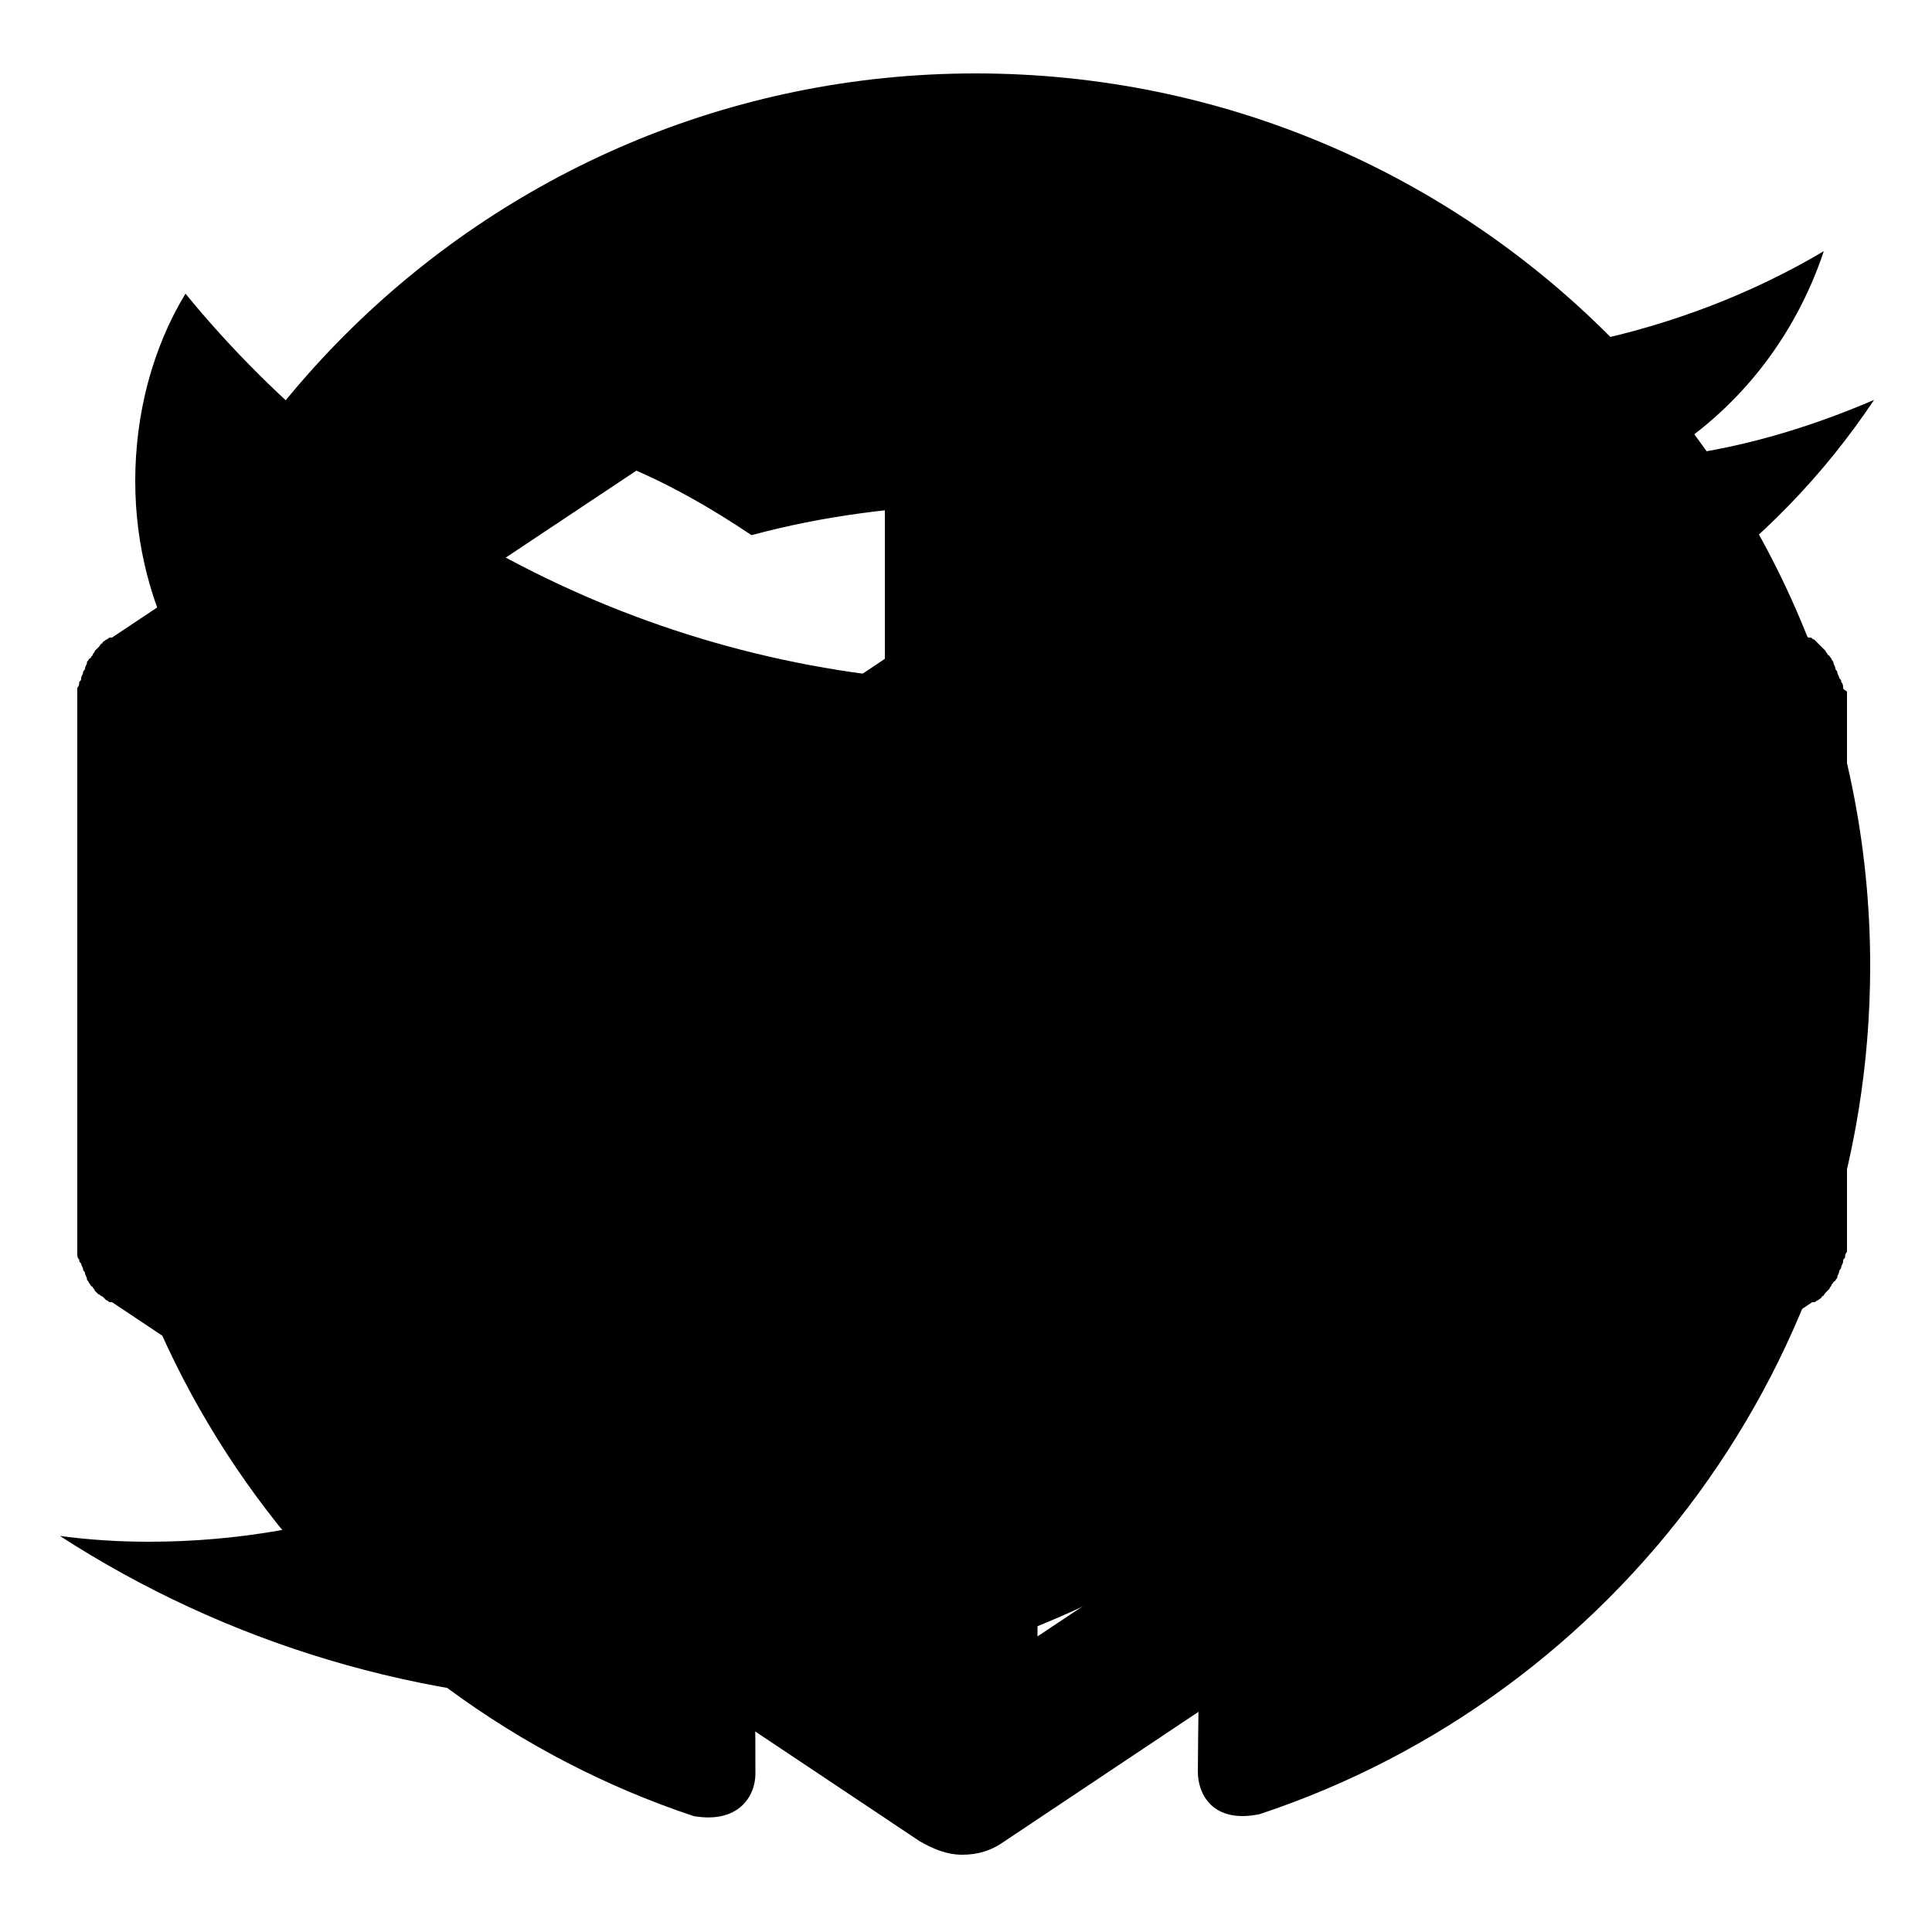 <?xml version="1.0" encoding="utf-8"?>
<!-- Generator: Adobe Illustrator 19.2.1, SVG Export Plug-In . SVG Version: 6.00 Build 0)  -->
<!DOCTYPE svg PUBLIC "-//W3C//DTD SVG 1.1//EN" "http://www.w3.org/Graphics/SVG/1.1/DTD/svg11.dtd">
<svg version="1.1" xmlns="http://www.w3.org/2000/svg" xmlns:xlink="http://www.w3.org/1999/xlink" x="0px" y="0px"
	 viewBox="0 0 100 100" style="enable-background:new 0 0 100 100;" xml:space="preserve">
<g id="Twitter">
	<g>
		<path d="M97,20.7c-3.5,1.5-7.2,2.6-11.1,3c4-2.4,7-6.2,8.5-10.7c-3.7,2.2-7.9,3.8-12.2,4.7c-3.5-3.7-8.5-6.1-14.1-6.1
			c-10.7,0-19.3,8.6-19.3,19.3c0,1.5,0.2,3,0.5,4.4c-16-0.8-30.2-8.5-39.7-20.1c-1.7,2.8-2.6,6.2-2.6,9.7c0,6.7,3.4,12.6,8.6,16.1
			c-3.2-0.1-6.1-1-8.7-2.4c0,0.1,0,0.2,0,0.2c0,9.3,6.6,17.1,15.5,18.9c-1.6,0.4-3.3,0.7-5.1,0.7c-1.2,0-2.5-0.1-3.6-0.3
			c2.5,7.7,9.6,13.2,18,13.4c-6.6,5.2-14.9,8.3-24,8.3c-1.6,0-3.1-0.1-4.6-0.3c8.5,5.5,18.7,8.7,29.6,8.7C68,88,87.4,58.7,87.4,33.2
			c0-0.8,0-1.7-0.1-2.5C91.1,28,94.4,24.6,97,20.7"/>
	</g>
</g>
<g id="CodePen">
	<g>
		<path d="M95.4,35.6c0-0.1,0-0.2-0.1-0.3c0-0.1,0-0.1-0.1-0.2c0-0.1-0.1-0.2-0.1-0.3c0-0.1-0.1-0.1-0.1-0.2c0-0.1-0.1-0.2-0.1-0.3
			c0-0.1-0.1-0.1-0.1-0.2c-0.1-0.1-0.1-0.2-0.2-0.2c0-0.1-0.1-0.1-0.1-0.2c-0.1-0.1-0.1-0.1-0.2-0.2c-0.1-0.1-0.1-0.1-0.2-0.2
			c-0.1-0.1-0.1-0.1-0.2-0.2c-0.1,0-0.1-0.1-0.2-0.1c0,0,0,0-0.1,0L51.9,5.2c-1.3-0.9-3-0.9-4.4,0L5.8,33c0,0,0,0-0.1,0
			c-0.1,0-0.1,0.1-0.2,0.1c-0.1,0.1-0.2,0.1-0.2,0.2c-0.1,0-0.1,0.1-0.2,0.2c-0.1,0.1-0.1,0.1-0.2,0.2c0,0.1-0.1,0.1-0.1,0.2
			c-0.1,0.1-0.1,0.2-0.2,0.2c0,0.1-0.1,0.1-0.1,0.2c0,0.1-0.1,0.2-0.1,0.3c0,0.1-0.1,0.1-0.1,0.2c0,0.1-0.1,0.2-0.1,0.3
			c0,0.1,0,0.1-0.1,0.2c0,0.1,0,0.2-0.1,0.3c0,0.1,0,0.1,0,0.2c0,0.2,0,0.3,0,0.5v27.9c0,0.2,0,0.3,0,0.5c0,0.1,0,0.1,0,0.2
			c0,0.1,0,0.2,0.1,0.3c0,0.1,0,0.1,0.1,0.2c0,0.1,0.1,0.2,0.1,0.3c0,0.1,0.1,0.1,0.1,0.2c0,0.1,0.1,0.2,0.1,0.3
			c0,0.1,0.1,0.1,0.1,0.2c0.1,0.1,0.1,0.2,0.2,0.2c0,0.1,0.1,0.1,0.1,0.2c0.1,0.1,0.1,0.1,0.2,0.2c0.1,0,0.1,0.1,0.2,0.1
			c0.1,0.1,0.1,0.1,0.2,0.2c0.1,0,0.1,0.1,0.2,0.1c0,0,0,0,0.1,0l41.8,27.9c0.7,0.4,1.4,0.7,2.2,0.7c0.8,0,1.5-0.2,2.2-0.7
			l41.8-27.9c0,0,0,0,0.1,0c0.1,0,0.1-0.1,0.2-0.1c0.1-0.1,0.2-0.1,0.2-0.2c0.1,0,0.1-0.1,0.2-0.2c0.1-0.1,0.1-0.1,0.2-0.2
			c0-0.1,0.1-0.1,0.1-0.2c0.1-0.1,0.1-0.2,0.2-0.2c0-0.1,0.1-0.1,0.1-0.2c0-0.1,0.1-0.2,0.1-0.3c0-0.1,0.1-0.1,0.1-0.2
			c0-0.1,0.1-0.2,0.1-0.3c0-0.1,0-0.1,0.1-0.2c0-0.1,0-0.2,0.1-0.3c0-0.1,0-0.1,0-0.2c0-0.2,0-0.3,0-0.5V36.3c0-0.2,0-0.3,0-0.5
			C95.5,35.7,95.4,35.7,95.4,35.6L95.4,35.6z M49.7,59.6l-13.9-9.3L49.7,41l13.9,9.3L49.7,59.6L49.7,59.6z M45.8,34.1l-17,11.4
			L15,36.3l30.8-20.5V34.1L45.8,34.1z M21.7,50.3l-9.8,6.6V43.7L21.7,50.3L21.7,50.3z M28.8,55l17,11.4v18.3L15,64.2L28.8,55
			L28.8,55z M53.7,66.4l17-11.4l13.8,9.2L53.7,84.7V66.4L53.7,66.4z M77.8,50.3l9.8-6.6v13.2L77.8,50.3L77.8,50.3z M70.7,45.5
			l-17-11.4V15.8l30.8,20.5L70.7,45.5L70.7,45.5z"/>
	</g>
</g>
<g id="GitHub">
	<g>
		<path d="M50.5,3.8C25,3.8,4.3,24.5,4.3,50.1c0,20.4,13.3,37.8,31.6,43.9c2.3,0.4,3.2-1,3.2-2.2c0-1.1,0-4.7-0.1-8.6
			c-12.9,2.8-15.6-5.5-15.6-5.5c-2.1-5.3-5.1-6.8-5.1-6.8c-4.2-2.9,0.3-2.8,0.3-2.8c4.6,0.3,7.1,4.8,7.1,4.8
			c4.1,7.1,10.8,5,13.5,3.8c0.4-3,1.6-5,2.9-6.2C31.8,69.3,21,65.4,21,47.6c0-5,1.8-9.2,4.8-12.4c-0.5-1.2-2.1-5.9,0.4-12.2
			c0,0,3.9-1.2,12.7,4.7c3.7-1,7.6-1.5,11.6-1.6c3.9,0,7.9,0.5,11.6,1.6c8.8-6,12.7-4.7,12.7-4.7c2.5,6.4,0.9,11.1,0.5,12.2
			c3,3.2,4.8,7.4,4.8,12.4c0,17.8-10.8,21.7-21.1,22.8c1.7,1.4,3.1,4.3,3.1,8.6c0,6.2-0.1,11.2-0.1,12.7c0,1.2,0.8,2.7,3.2,2.2
			c18.4-6.1,31.6-23.5,31.6-43.9C96.8,24.5,76.1,3.8,50.5,3.8z M21.6,69.7c-0.1,0.2-0.5,0.3-0.8,0.1c-0.3-0.2-0.5-0.5-0.4-0.7
			c0.1-0.2,0.5-0.3,0.8-0.1C21.5,69.1,21.7,69.5,21.6,69.7z M23.9,71.7c-0.2,0.2-0.7,0.1-0.9-0.2c-0.3-0.3-0.4-0.8-0.1-1
			c0.2-0.2,0.6-0.1,0.9,0.2C24,71.1,24.1,71.5,23.9,71.7z M25.4,74.3c-0.3,0.2-0.7,0-1-0.4c-0.3-0.4-0.3-0.9,0-1.1
			c0.3-0.2,0.7,0,1,0.4C25.7,73.6,25.7,74.1,25.4,74.3z M28.1,77.3c-0.3,0.3-0.8,0.2-1.2-0.2c-0.4-0.4-0.5-0.9-0.3-1.2
			c0.3-0.3,0.8-0.2,1.2,0.2C28.2,76.5,28.3,77.1,28.1,77.3z M31.5,78.3c-0.1,0.4-0.6,0.5-1.2,0.4c-0.5-0.2-0.9-0.6-0.8-0.9
			c0.1-0.4,0.6-0.5,1.2-0.4C31.2,77.6,31.6,78,31.5,78.3z M35.4,78.8c0,0.4-0.4,0.7-1,0.7c-0.6,0-1-0.3-1-0.7c0-0.4,0.4-0.7,1-0.7
			C34.9,78.1,35.4,78.4,35.4,78.8z M39.2,78.6c0.1,0.4-0.3,0.8-0.9,0.9c-0.5,0.1-1-0.1-1.1-0.5c-0.1-0.4,0.3-0.8,0.9-0.9
			C38.6,78,39.1,78.3,39.2,78.6z"/>
	</g>
</g>
</svg>
